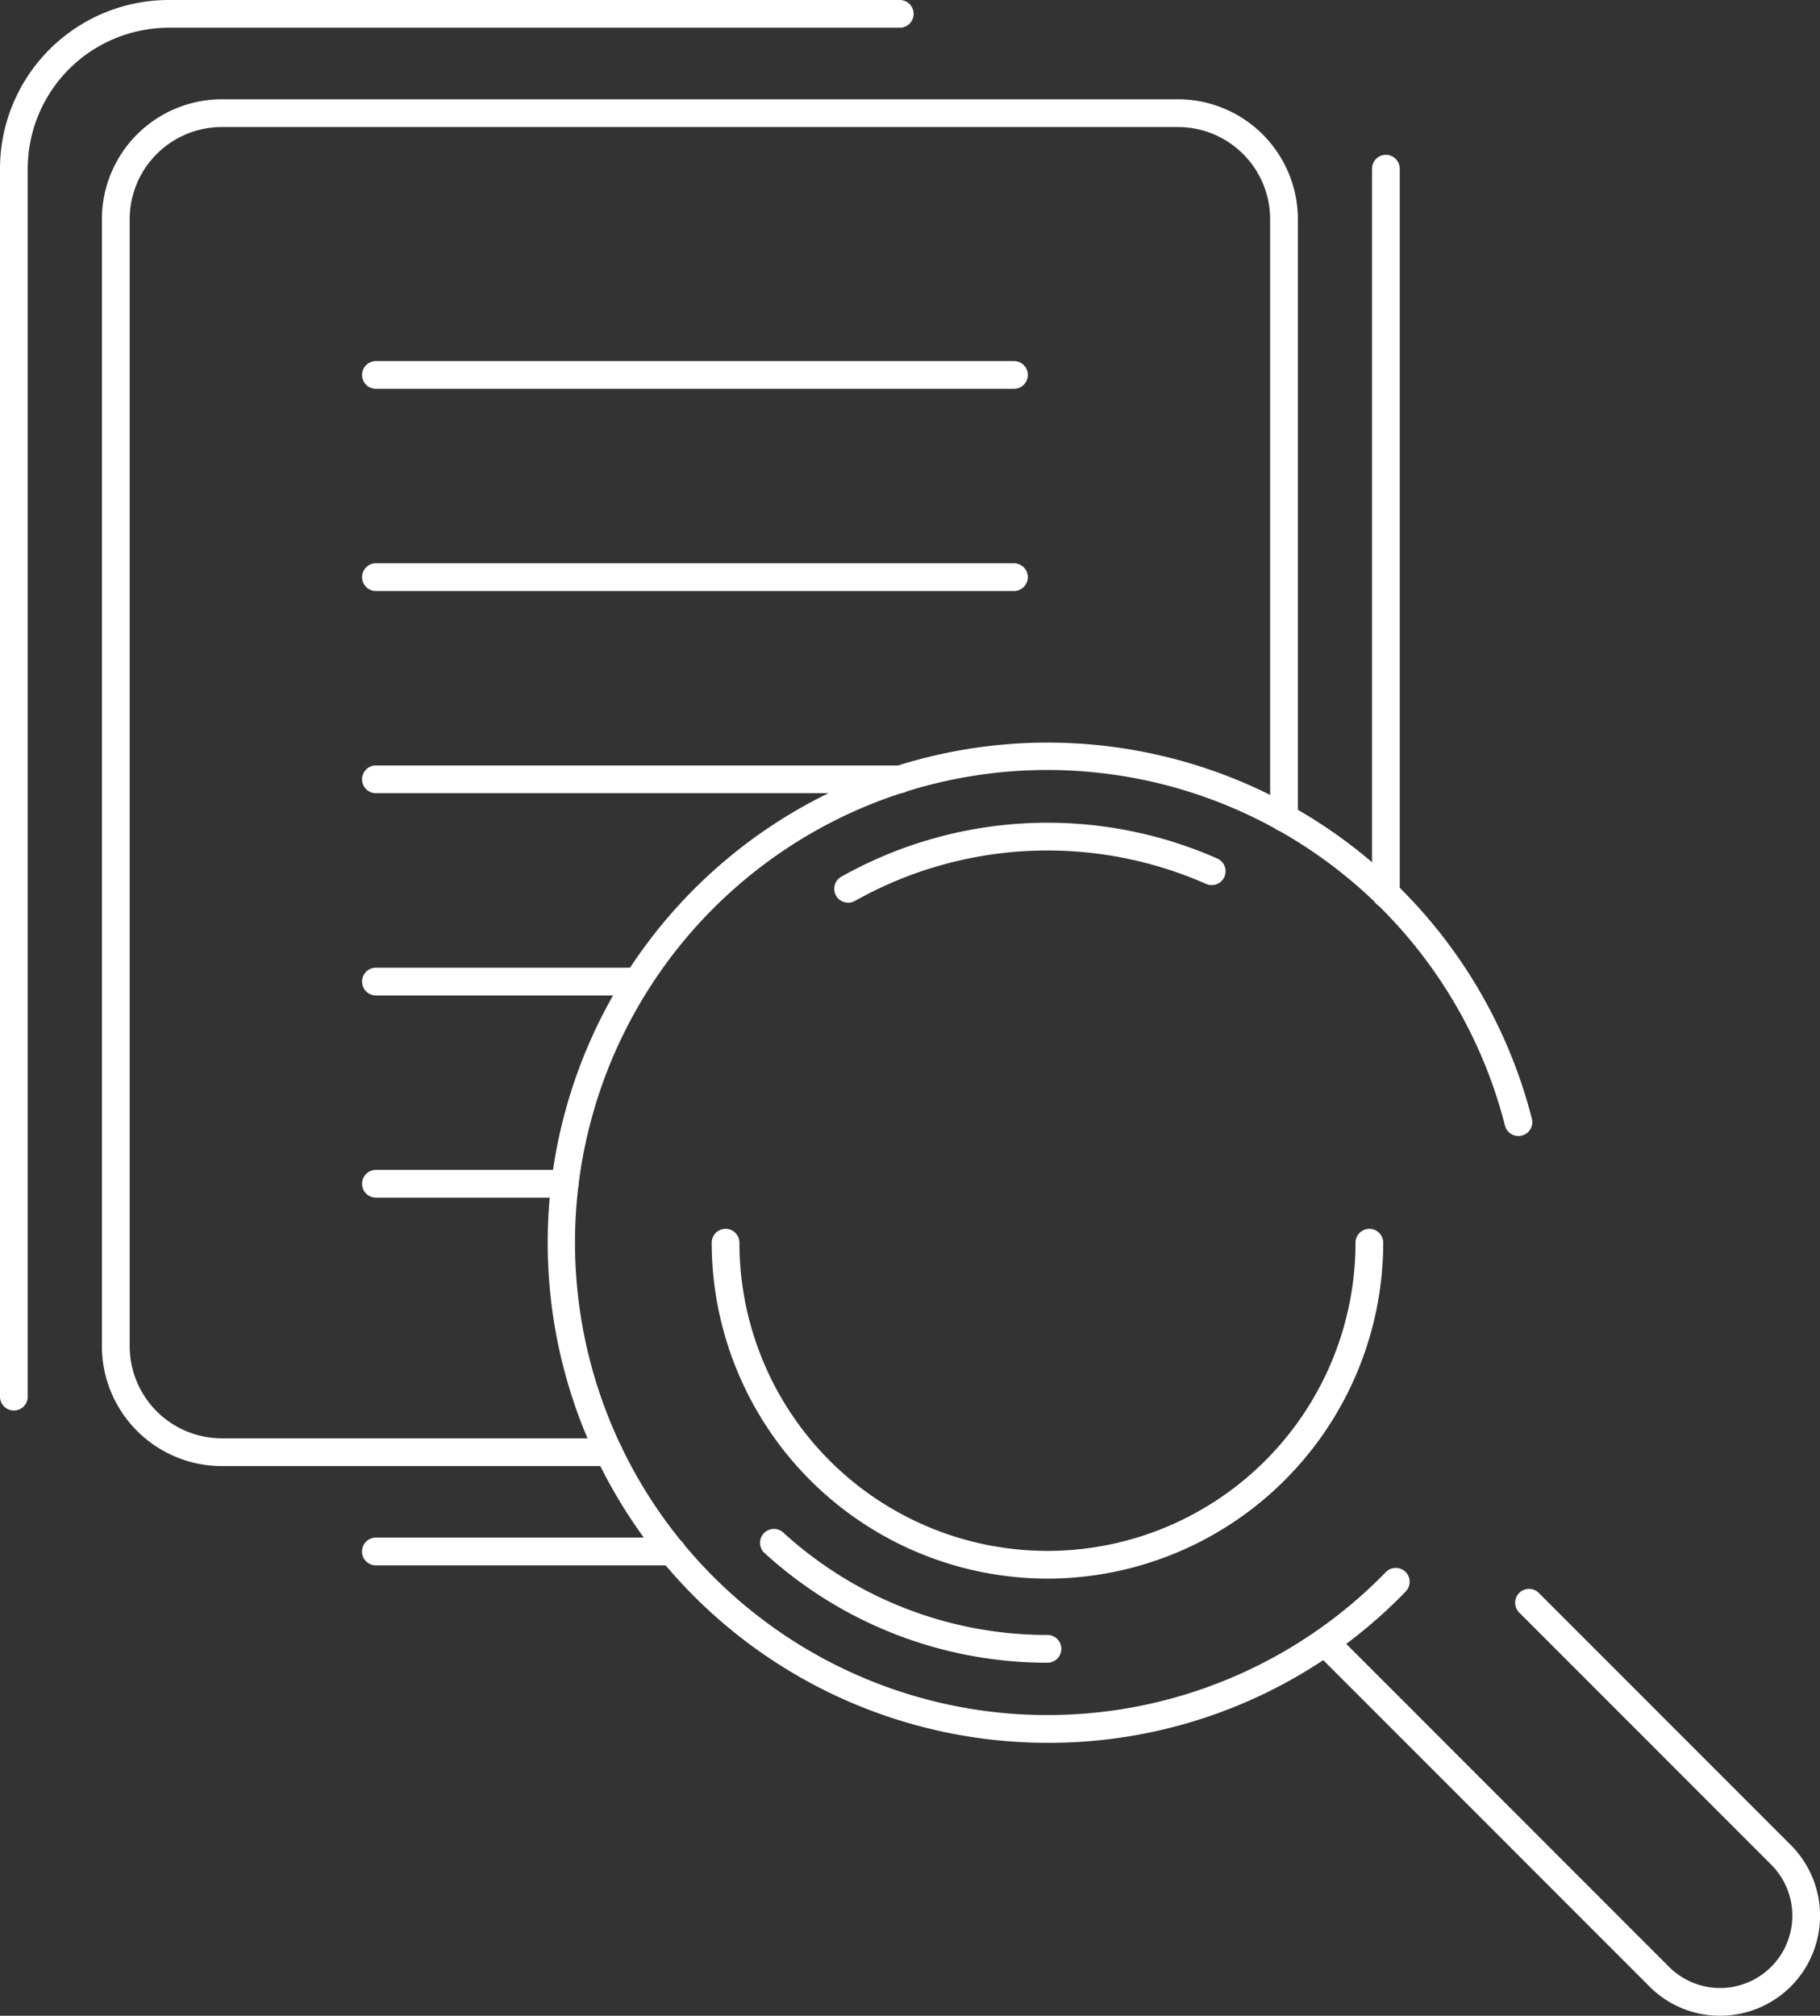 <svg xmlns="http://www.w3.org/2000/svg" viewBox="0 0 30.186 33.418">
  <rect x="0" y="0" width="30.186" height="33.418" fill="#333333" stroke="none"/>
  <defs>
    <style>
      .cls-1 {
        fill: #FFF;
      }

      .cls-2 {
        fill: #FFF;
      }
    </style>
  </defs>
  <title>FalconSpotlight _ Outline</title>
  <g id="Layer_2" data-name="Layer 2">
    <g id="Layer_1-2" data-name="Layer 1">
      <g>
        <path class="cls-1" d="M16.817,6.446H6.235a.23.23,0,0,1,0-.46h10.582a.23.23,0,1,1,0,.46Z"/>
        <path class="cls-1" d="M16.817,9.798H6.235a.23.23,0,0,1,0-.46h10.582a.23.23,0,1,1,0,.46Z"/>
        <path class="cls-1" d="M14.923,13.15H6.235a.23.23,0,0,1,0-.46h8.689a.23.23,0,0,1,0,.46Z"/>
        <path class="cls-1" d="M10.526,16.503H6.235a.23.23,0,0,1,0-.46H10.526a.23.23,0,1,1,0,.46Z"/>
        <path class="cls-1" d="M9.366,19.855h-3.131a.23.23,0,0,1,0-.46h3.131a.23.23,0,0,1,0,.46Z"/>
        <path class="cls-2" d="M10.095,24.305H3.678a1.99,1.99,0,0,1-1.988-1.988V3.634A1.99,1.99,0,0,1,3.678,1.646H19.538A1.99,1.99,0,0,1,21.526,3.634v9.924a.23.23,0,1,1-.46,0V3.634a1.529,1.529,0,0,0-1.527-1.528H3.678A1.529,1.529,0,0,0,2.151,3.634V22.317A1.529,1.529,0,0,0,3.678,23.845h6.417a.23.23,0,0,1,0,.46Z"/>
        <path class="cls-2" d="M17.373,28.893a8.291,8.291,0,1,1,8.034-10.347.23.23,0,1,1-.446.114A7.834,7.834,0,1,0,22.985,26.063a.23.23,0,0,1,.33.321A8.226,8.226,0,0,1,17.373,28.893Z"/>
        <path class="cls-2" d="M17.373,26.171a5.575,5.575,0,0,1-5.569-5.569.23.23,0,1,1,.46,0,5.109,5.109,0,0,0,10.218,0,.23.23,0,1,1,.46,0A5.575,5.575,0,0,1,17.373,26.171Z"/>
        <path class="cls-2" d="M14.066,14.965a.23.23,0,0,1-.113-.43,6.978,6.978,0,0,1,6.237-.302.23.23,0,0,1-.186.421,6.517,6.517,0,0,0-5.824.282A.229.229,0,0,1,14.066,14.965Z"/>
        <path class="cls-2" d="M17.373,27.565a6.946,6.946,0,0,1-4.692-1.818.23.23,0,1,1,.31-.34,6.487,6.487,0,0,0,4.382,1.698.23.23,0,0,1,0,.46Z"/>
        <path class="cls-2" d="M28.529,33.418a1.647,1.647,0,0,1-1.172-.486l-5.546-5.546a.23.23,0,0,1,.325-.325l5.546,5.546a1.198,1.198,0,1,0,1.694-1.695L25.204,26.74a.23.23,0,1,1,.325-.325l4.172,4.172a1.658,1.658,0,0,1-1.172,2.831Z"/>
        <path class="cls-2" d="M22.986,15.048a.23.23,0,0,1-.23-.23V2.797a.23.23,0,0,1,.46,0V14.818A.23.23,0,0,1,22.986,15.048Z"/>
        <path class="cls-2" d="M.23,23.384A.23.23,0,0,1,0,23.154V2.797A2.8,2.8,0,0,1,2.797,0H14.923a.23.23,0,0,1,0,.46H2.797A2.34,2.34,0,0,0,.46,2.797V23.154A.23.23,0,0,1,.23,23.384Z"/>
        <path class="cls-2" d="M11.147,25.951H6.234a.23.23,0,0,1,0-.46h4.913a.23.23,0,0,1,0,.46Z"/>
      </g>
    </g>
  </g>
</svg>
